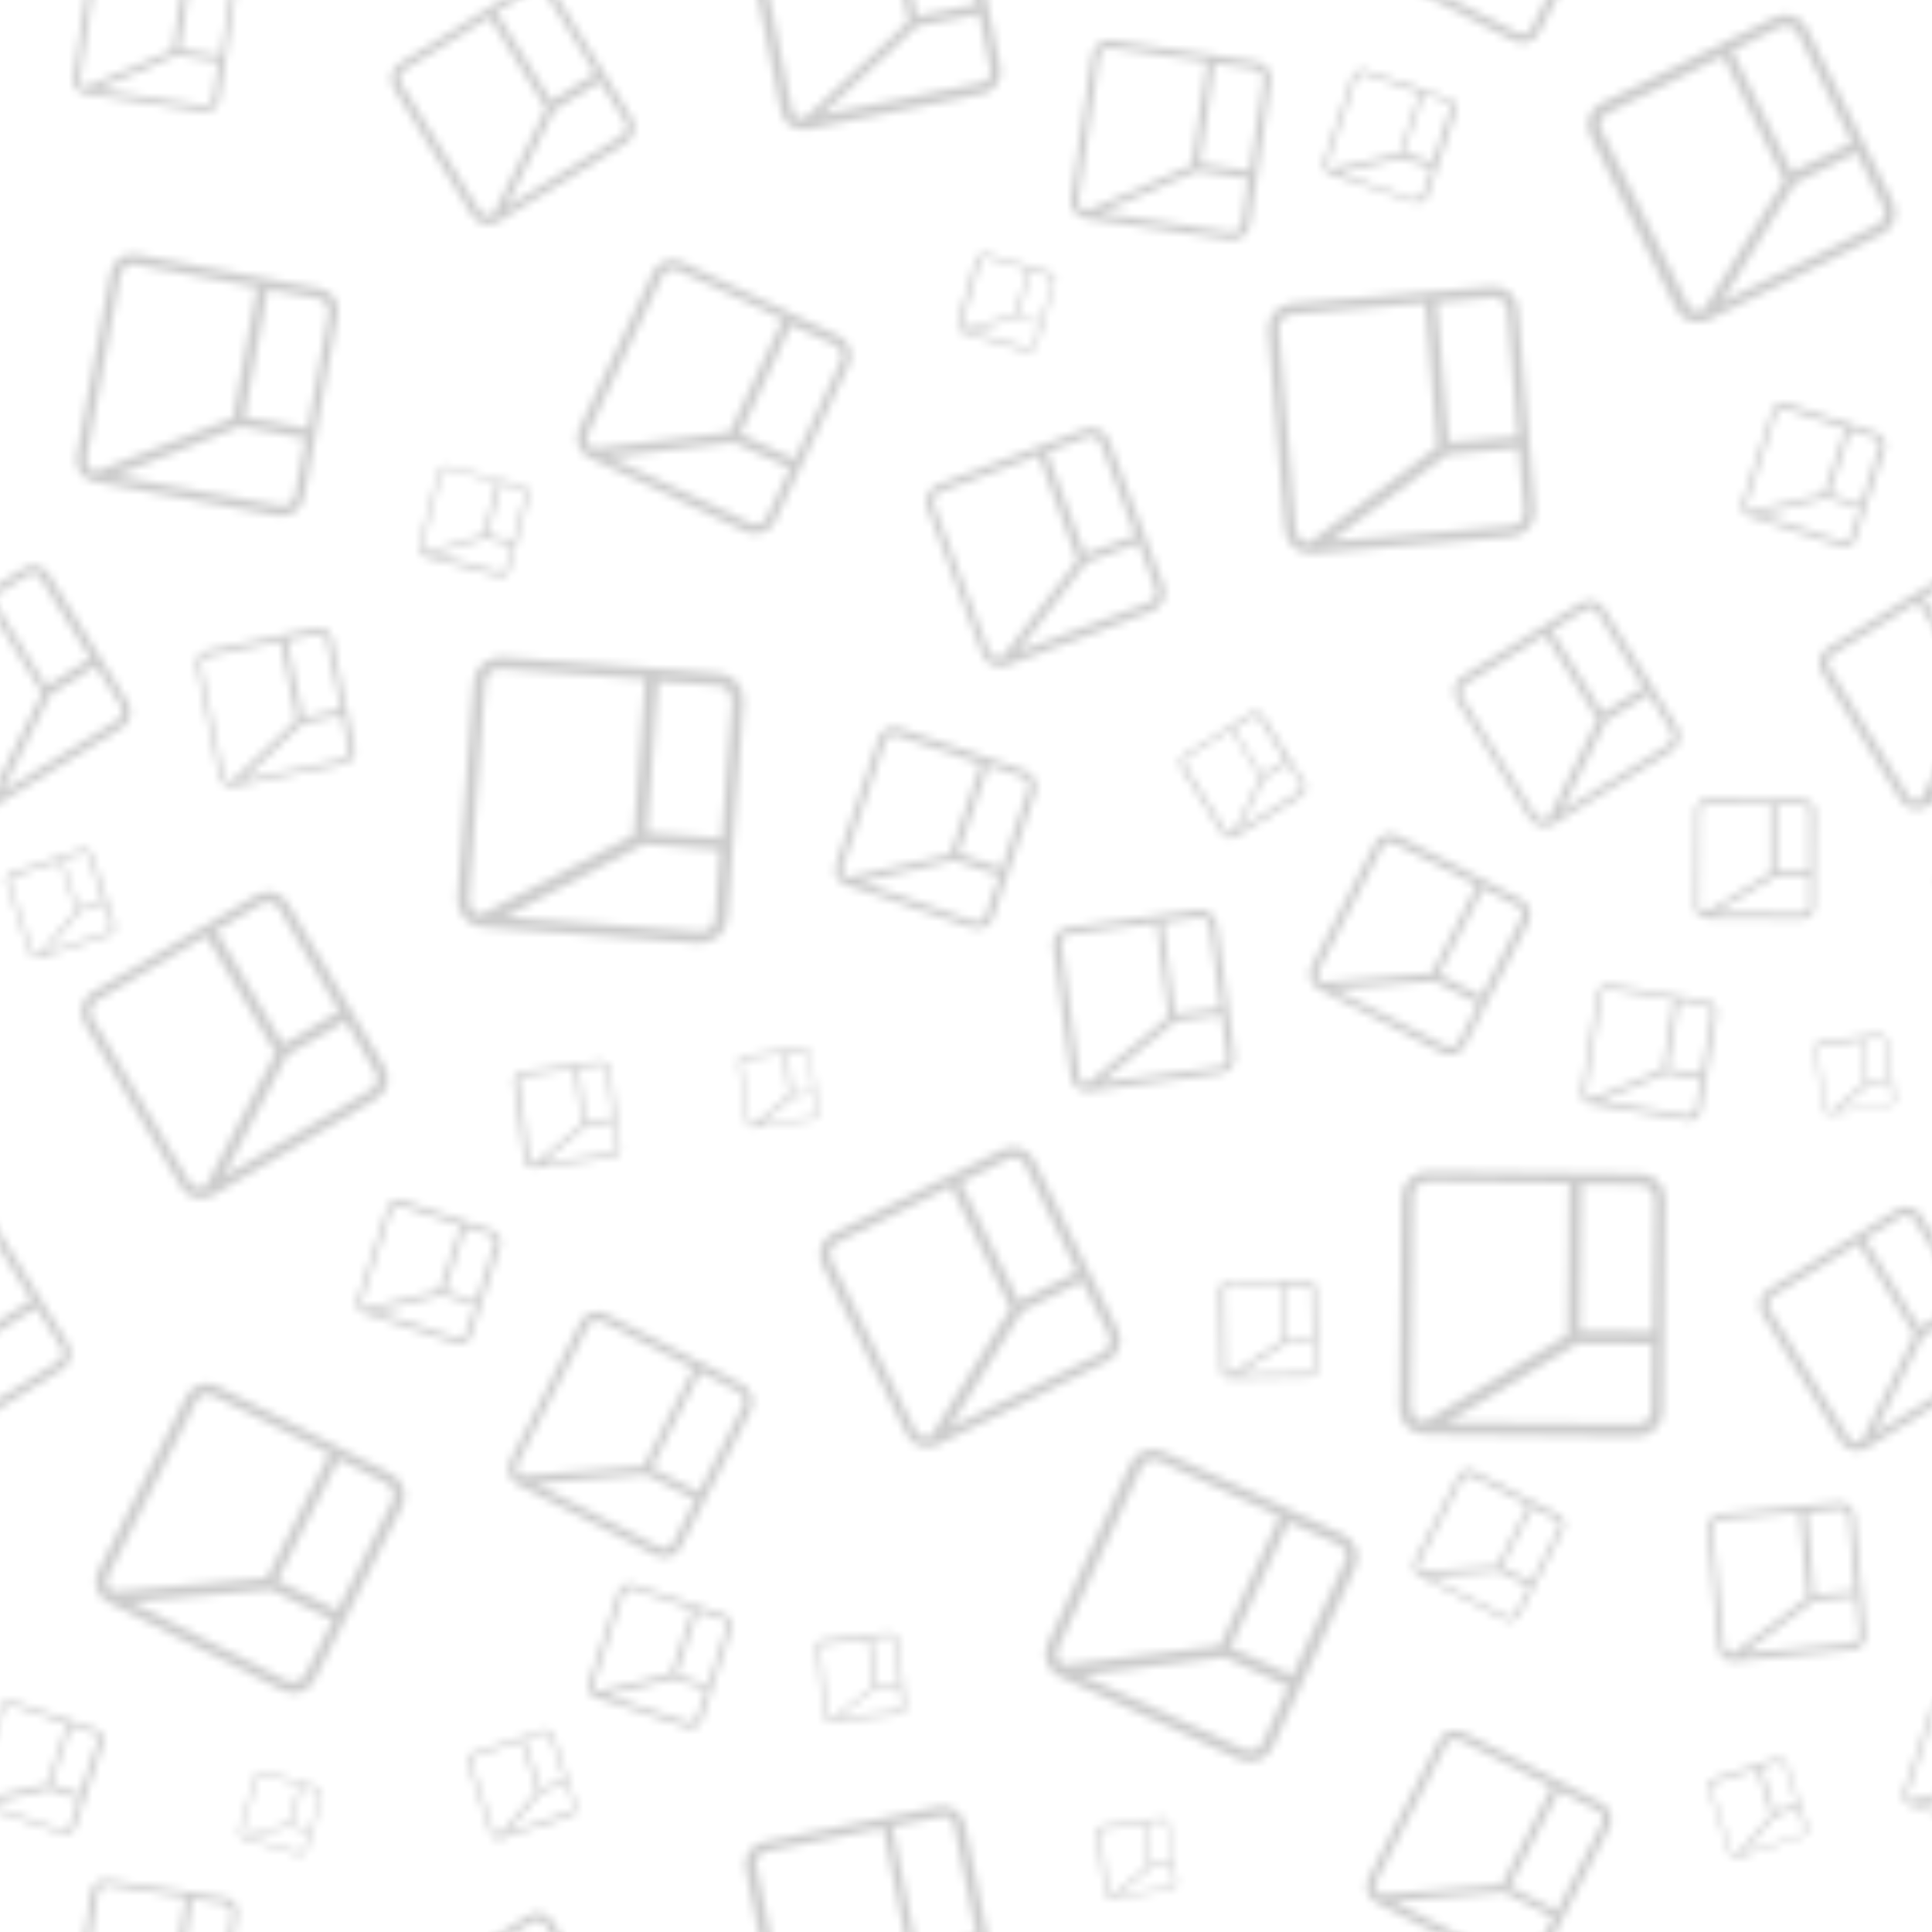 <?xml version="1.0" encoding="utf-8"?>
<!-- Generator: Adobe Illustrator 16.0.0, SVG Export Plug-In . SVG Version: 6.00 Build 0)  -->
<!DOCTYPE svg PUBLIC "-//W3C//DTD SVG 1.1//EN" "http://www.w3.org/Graphics/SVG/1.1/DTD/svg11.dtd">
<svg version="1.1" id="Layer_1" xmlns="http://www.w3.org/2000/svg" xmlns:xlink="http://www.w3.org/1999/xlink" x="0px" y="0px"
	 width="240px" height="240px" viewBox="0 0 240 240" style="enable-background:new 0 0 240 240;" xml:space="preserve">
<style type="text/css">
<![CDATA[
	.st0{opacity:0.2;fill:url(#alug);}
	.st1{fill:none;}
]]>
</style>
<pattern  x="-215" y="-69" width="240" height="240" patternUnits="userSpaceOnUse" id="alug" viewBox="16 -262.4 240 240" style="overflow:visible;">
	<g>
		<polygon class="st1" points="16,-262.4 256,-262.4 256,-22.4 16,-22.4 		"/>
		<g>
			<path d="M281-246.3l-10.9,21.6c-0.7,1.5-2.6,2.1-4,1.3l-21.6-10.9c-1.5-0.7-2.1-2.6-1.3-4l10.9-21.6c0.7-1.5,2.6-2.1,4-1.3
				l21.6,10.9C281.1-249.6,281.7-247.8,281-246.3z M279-249.1l-5.9-3l-7.6,15l7.4,3.7l6.8-13.5C280.1-247.7,279.8-248.7,279-249.1z
				 M245-235.7l19.1-1.7l7.8-15.4l-14.3-7.2c-0.8-0.4-1.8-0.1-2.2,0.7l-10.9,21.6C244.1-237,244.3-236.1,245-235.7z M268.9-225.4
				l3.4-6.7l-7.6-3.8l-17.3,1.5l19.3,9.8C267.5-224.3,268.5-224.6,268.9-225.4z"/>
			<path d="M272.3-114.1l2.8,13.6c0.2,0.9-0.4,1.9-1.3,2l-13.6,2.8c-0.9,0.2-1.8-0.4-2-1.3l-2.8-13.6c-0.2-0.9,0.4-1.8,1.3-2
				l13.6-2.8C271.1-115.6,272.1-115,272.3-114.1z M270.4-114.6l-3.7,0.8l2,9.5l4.6-1l-1.8-8.6C271.4-114.4,270.9-114.7,270.4-114.6z
				 M259.8-96.4l8-7.6l-2-9.7l-9.1,1.9c-0.5,0.1-0.8,0.6-0.7,1.1l2.8,13.6C258.9-96.7,259.4-96.3,259.8-96.4z M274.3-100.3l-0.9-4.2
				l-4.8,1l-7.3,6.9l12.2-2.5C274.1-99.3,274.4-99.8,274.3-100.3z"/>
			<path d="M260.5-195.6l-2.2,14.6c-0.2,1-1.1,1.7-2.1,1.5l-14.6-2.2c-1-0.2-1.7-1.1-1.5-2.1l2.2-14.6c0.2-1,1.1-1.7,2.1-1.5
				l14.6,2.2C260-197.6,260.7-196.6,260.5-195.6z M258.9-196.9l-4-0.6l-1.5,10.2l5,0.8l1.4-9.2C259.8-196.3,259.4-196.8,258.9-196.9
				z M241.6-182.6l10.8-4.6l1.6-10.5l-9.7-1.5c-0.5-0.1-1,0.3-1.1,0.8l-2.2,14.6C240.8-183.2,241.1-182.7,241.6-182.6z M257.4-181.1
				l0.7-4.6l-5.1-0.8l-9.8,4.2l13.1,2C256.9-180.2,257.4-180.6,257.4-181.1z"/>
			<path d="M273-154.3l-4.2,22.7c-0.3,1.6-1.8,2.6-3.3,2.3l-22.7-4.2c-1.6-0.3-2.6-1.8-2.3-3.3l4.2-22.7c0.3-1.6,1.8-2.6,3.3-2.3
				l22.7,4.2C272.3-157.3,273.3-155.8,273-154.3z M270.5-156.3l-6.2-1.1l-2.9,15.8l7.8,1.4l2.6-14.3
				C271.9-155.3,271.3-156.1,270.5-156.3z M242.8-134.8l17.1-6.7l3-16.2l-15.1-2.8c-0.8-0.2-1.6,0.4-1.8,1.2l-4.2,22.7
				C241.7-135.7,242.1-135,242.8-134.8z M267.6-131.8l1.3-7.1l-8-1.5l-15.5,6.1l20.4,3.7C266.6-130.4,267.4-131,267.6-131.8z"/>
			<path d="M266.8-81.2l12,20.3c0.8,1.4,0.4,3.2-1,4l-20.3,12c-1.4,0.8-3.2,0.4-4-1l-12-20.3c-0.8-1.4-0.4-3.2,1-4l20.3-12
				C264.2-83.1,266-82.6,266.8-81.2z M263.5-81.1l-5.6,3.3l8.3,14.1l6.9-4.1l-7.5-12.8C265.2-81.3,264.2-81.5,263.5-81.1z M256.5-46
				l8.7-16.6l-8.6-14.5l-13.5,8c-0.7,0.4-1,1.4-0.6,2.1l12,20.3C255-45.9,255.8-45.7,256.5-46z M277.6-60.2l-3.7-6.3l-7.2,4.2
				l-7.9,15l18.2-10.7C277.8-58.5,278.1-59.5,277.6-60.2z"/>
		</g>
		<g>
			<path d="M96.5-148.1l-9.2,19.5c-0.6,1.3-2.2,1.9-3.6,1.3l-19.5-9.2c-1.3-0.6-1.9-2.2-1.3-3.6l9.2-19.5c0.6-1.3,2.2-1.9,3.6-1.3
				l19.5,9.2C96.6-151,97.1-149.4,96.5-148.1z M94.7-150.5l-5.4-2.5L83-139.5l6.7,3.1l5.8-12.3C95.7-149.3,95.4-150.2,94.7-150.5z
				 M64.6-137.7l17-2l6.6-14l-13-6.1c-0.7-0.3-1.6,0-1.9,0.7l-9.2,19.5C63.8-138.8,64-138.1,64.6-137.7z M86.2-129.1l2.9-6.1
				l-6.9-3.2l-15.4,1.8l17.5,8.2C85-128.1,85.9-128.4,86.2-129.1z"/>
			<path d="M83.4-106.2l-2,26.9c-0.1,1.8-1.8,3.2-3.6,3.1l-26.9-2c-1.8-0.1-3.2-1.8-3.1-3.6l2-26.9c0.1-1.8,1.8-3.2,3.6-3.1l26.9,2
				C82.2-109.7,83.5-108,83.4-106.2z M80.2-108.2l-7.4-0.5l-1.4,18.7l9.2,0.7l1.3-16.9C81.9-107.3,81.2-108.2,80.2-108.2z
				 M50.7-79.8l19-9.9l1.4-19.3l-17.9-1.3c-1-0.1-1.8,0.7-1.9,1.7l-2,26.9C49.3-80.7,49.9-79.9,50.7-79.8z M79.8-79.4l0.6-8.4
				L71-88.5l-17.2,9l24.2,1.8C78.9-77.6,79.8-78.4,79.8-79.4z"/>
			<path d="M197.9-44.4l-0.3,26.3c0,1.8-1.5,3.2-3.3,3.2l-26.3-0.3c-1.8,0-3.2-1.5-3.2-3.3l0.3-26.2c0-1.8,1.5-3.2,3.3-3.2l26.3,0.3
				C196.5-47.7,197.9-46.2,197.9-44.4z M194.7-46.2l-7.2-0.1l-0.2,18.2l9,0.1l0.2-16.5C196.4-45.4,195.6-46.2,194.7-46.2z
				 M167.9-16.8l17.8-10.8l0.2-18.8l-17.5-0.2c-1,0-1.8,0.8-1.8,1.7l-0.3,26.2C166.4-17.6,167-16.9,167.9-16.8z M196.1-18.2l0.1-8.2
				l-9.2-0.1l-16.2,9.8l23.5,0.2C195.3-16.5,196.1-17.2,196.1-18.2z"/>
			<path d="M128.8-138.7l6.8,18.1c0.5,1.2-0.2,2.6-1.4,3.1l-18.1,6.8c-1.2,0.5-2.6-0.2-3.1-1.4l-6.8-18.1c-0.5-1.2,0.2-2.6,1.4-3.1
				l18.1-6.8C126.9-140.6,128.3-140,128.8-138.7z M126.1-139.1l-5,1.9l4.7,12.6l6.2-2.3l-4.3-11.4
				C127.5-139,126.7-139.3,126.1-139.1z M115.4-111.7l9.4-12.1l-4.8-13l-12.1,4.5c-0.7,0.2-1,1-0.8,1.7l6.8,18.1
				C114.2-111.9,114.8-111.6,115.4-111.7z M134.5-120.2l-2.1-5.7l-6.4,2.4l-8.5,11l16.3-6.1C134.4-118.8,134.7-119.5,134.5-120.2z"
				/>
			<path d="M41-246.3l-10.9,21.6c-0.7,1.5-2.6,2.1-4,1.3L4.5-234.3c-1.5-0.7-2.1-2.6-1.3-4l10.9-21.6c0.7-1.5,2.6-2.1,4-1.3
				l21.6,10.9C41.1-249.6,41.7-247.8,41-246.3z M39-249.1l-5.9-3l-7.6,15l7.4,3.7l6.8-13.5C40.1-247.7,39.8-248.7,39-249.1z
				 M5-235.7l19.1-1.7l7.8-15.4L17.5-260c-0.8-0.4-1.8-0.1-2.2,0.7L4.4-237.7C4.1-237,4.3-236.1,5-235.7z M28.9-225.4l3.4-6.7
				l-7.6-3.8l-17.3,1.5l19.3,9.8C27.5-224.3,28.5-224.6,28.9-225.4z"/>
			<path d="M159.4-238.7l-10.3,22.4c-0.7,1.5-2.5,2.2-4.1,1.5l-22.4-10.3c-1.5-0.7-2.2-2.5-1.5-4.1l10.3-22.4
				c0.7-1.5,2.5-2.2,4.1-1.5l22.4,10.3C159.4-242.1,160.1-240.3,159.4-238.7z M157.3-241.5l-6.2-2.8l-7.2,15.5l7.6,3.5l6.5-14.1
				C158.5-240.1,158.1-241.1,157.3-241.5z M123.1-226.6l19.4-2.4l7.4-16l-14.9-6.9c-0.8-0.4-1.8,0-2.2,0.8l-10.3,22.4
				C122.1-227.9,122.4-227,123.1-226.6z M147.8-216.9l3.2-7l-7.9-3.6l-17.6,2.2l20.1,9.2C146.5-215.8,147.4-216.1,147.8-216.9z"/>
			<path d="M180.9-78.8L173-63.5c-0.5,1-1.8,1.5-2.9,0.9l-15.3-7.9c-1-0.5-1.5-1.8-0.9-2.9l7.9-15.3c0.5-1,1.8-1.5,2.9-0.9l15.3,7.9
				C181-81.1,181.4-79.8,180.9-78.8z M179.5-80.8l-4.2-2.2l-5.5,10.6l5.2,2.7l4.9-9.6C180.3-79.8,180-80.5,179.5-80.8z M155.2-71.4
				l13.6-1.1l5.6-10.9l-10.2-5.2c-0.6-0.3-1.2-0.1-1.5,0.5l-7.9,15.3C154.6-72.3,154.7-71.7,155.2-71.4z M172.1-63.9l2.5-4.8
				l-5.4-2.8l-12.3,1l13.7,7C171.1-63.2,171.8-63.4,172.1-63.9z"/>
			<path d="M204.3-67.4l-2,12c-0.1,0.8-0.9,1.4-1.7,1.2l-12-2c-0.8-0.1-1.4-0.9-1.2-1.7l2-12c0.1-0.8,0.9-1.4,1.7-1.2l12,2
				C203.9-69,204.4-68.2,204.3-67.4z M202.9-68.5l-3.3-0.5l-1.4,8.3l4.1,0.7l1.3-7.5C203.7-68,203.4-68.4,202.9-68.5z M188.6-56.9
				l8.9-3.7l1.4-8.6l-8-1.3c-0.4-0.1-0.9,0.2-0.9,0.7l-2,12C188-57.4,188.2-57,188.6-56.9z M201.6-55.6l0.6-3.7L198-60l-8.1,3.3
				l10.7,1.8C201.1-54.8,201.5-55.1,201.6-55.6z"/>
			<path d="M142.2-78.6l2.2,16.3c0.1,1.1-0.6,2.1-1.8,2.3l-16.3,2.2c-1.1,0.1-2.1-0.6-2.3-1.8l-2.2-16.3c-0.1-1.1,0.6-2.1,1.8-2.3
				l16.3-2.2C141-80.5,142-79.7,142.2-78.6z M140-79.4l-4.5,0.6l1.5,11.3l5.6-0.7l-1.4-10.2C141.1-79,140.6-79.5,140-79.4z
				 M126-58.8l10.1-8.3l-1.5-11.6l-10.8,1.4c-0.6,0.1-1,0.6-0.9,1.2l2.2,16.3C125-59.2,125.5-58.8,126-58.8z M143.4-62.2l-0.7-5.1
				l-5.7,0.8l-9.1,7.5l14.6-1.9C143.1-61,143.5-61.6,143.4-62.2z"/>
			<path d="M119.5-49.3l10.4,21.1c0.7,1.4,0.1,3.2-1.3,3.9l-21.1,10.4c-1.5,0.7-3.2,0.1-3.9-1.3L93.1-36.3c-0.7-1.4-0.1-3.2,1.3-3.9
				l21.1-10.4C117-51.3,118.8-50.8,119.5-49.3z M116.2-49.4l-5.8,2.9l7.2,14.7l7.2-3.6l-6.5-13.3C117.9-49.5,116.9-49.8,116.2-49.4z
				 M106.6-15l9.9-15.9l-7.4-15.1L95-39c-0.8,0.4-1.1,1.3-0.7,2.1l10.4,21.1C105.1-15,105.9-14.7,106.6-15z M128.7-27.6l-3.3-6.6
				l-7.4,3.7l-9,14.4l19-9.3C128.7-25.8,129.1-26.8,128.7-27.6z"/>
			<path d="M119.7-95.1l-5.3,15.7c-0.4,1.1-1.5,1.6-2.6,1.3l-15.7-5.3C95-83.8,94.4-85,94.8-86l5.3-15.7c0.4-1.1,1.5-1.6,2.6-1.3
				l15.7,5.3C119.4-97.3,120-96.1,119.7-95.1z M118.1-96.8l-4.3-1.5l-3.7,10.9l5.3,1.8l3.3-9.8C118.9-95.9,118.6-96.6,118.1-96.8z
				 M96.2-84.4l12.8-2.9l3.8-11.2l-10.4-3.5c-0.6-0.2-1.2,0.1-1.4,0.7l-5.3,15.7C95.5-85.2,95.8-84.6,96.2-84.4z M113.4-79.7
				l1.7-4.9l-5.5-1.9L98-83.8l14,4.8C112.6-78.8,113.2-79.1,113.4-79.7z"/>
			<path d="M171.9-179.5l-3.5,10.4c-0.2,0.7-1,1.1-1.7,0.9l-10.4-3.5c-0.7-0.2-1.1-1-0.9-1.7l3.5-10.4c0.2-0.7,1-1.1,1.7-0.9
				l10.4,3.5C171.7-181,172.1-180.2,171.9-179.5z M170.8-180.7l-2.9-1l-2.5,7.2l3.5,1.2l2.2-6.5
				C171.4-180.1,171.2-180.5,170.8-180.7z M156.3-172.4l8.5-2l2.5-7.4l-6.9-2.4c-0.4-0.1-0.8,0.1-0.9,0.5l-3.5,10.4
				C155.8-173,156-172.6,156.3-172.4z M167.7-169.3l1.1-3.2l-3.7-1.2l-7.7,1.8l9.3,3.2C167.2-168.7,167.6-168.9,167.7-169.3z"/>
			<path d="M243.9-216.9l-3.5,10.4c-0.2,0.7-1,1.1-1.7,0.9l-10.4-3.5c-0.7-0.2-1.1-1-0.9-1.7l3.5-10.4c0.2-0.7,1-1.1,1.7-0.9
				l10.4,3.5C243.7-218.3,244.1-217.6,243.9-216.9z M242.8-218l-2.9-1l-2.5,7.2l3.5,1.2l2.2-6.5C243.4-217.4,243.2-217.9,242.8-218z
				 M228.3-209.8l8.5-2l2.5-7.4l-6.9-2.4c-0.4-0.1-0.8,0.1-0.9,0.5l-3.5,10.4C227.8-210.3,228-209.9,228.3-209.8z M239.7-206.7
				l1.1-3.2l-3.7-1.2l-7.7,1.8l9.3,3.2C239.2-206.1,239.6-206.3,239.7-206.7z"/>
			<path d="M32.3-114.1l2.8,13.6c0.2,0.9-0.4,1.9-1.3,2l-13.6,2.8c-0.9,0.2-1.8-0.4-2-1.3l-2.8-13.6c-0.2-0.9,0.4-1.8,1.3-2
				l13.6-2.8C31.1-115.6,32.1-115,32.3-114.1z M30.4-114.6l-3.7,0.8l2,9.5l4.6-1l-1.8-8.6C31.4-114.4,30.9-114.7,30.4-114.6z
				 M19.8-96.4l8-7.6l-2-9.7l-9.1,1.9c-0.5,0.1-0.8,0.6-0.7,1.1l2.8,13.6C18.9-96.7,19.4-96.3,19.8-96.4z M34.3-100.3l-0.9-4.2
				l-4.8,1l-7.3,6.9l12.2-2.5C34.1-99.3,34.4-99.8,34.3-100.3z"/>
			<path d="M56.7-131.7l-2.4,9.1c-0.2,0.6-0.8,1-1.4,0.8l-9.1-2.4c-0.6-0.2-1-0.8-0.8-1.4l2.4-9.1c0.2-0.6,0.8-1,1.4-0.8l9.1,2.4
				C56.5-133,56.9-132.3,56.7-131.7z M55.8-132.6l-2.5-0.7l-1.7,6.3l3.1,0.8l1.5-5.7C56.3-132.2,56.1-132.5,55.8-132.6z M43.8-124.8
				L51-127l1.7-6.5l-6-1.6c-0.3-0.1-0.7,0.1-0.8,0.4l-2.4,9.1C43.4-125.3,43.6-124.9,43.8-124.8z M53.8-122.8l0.8-2.8l-3.2-0.9
				l-6.5,1.9l8.1,2.2C53.3-122.3,53.7-122.5,53.8-122.8z"/>
			<path d="M190.9-206.3l-8.7,17c-0.6,1.2-2,1.6-3.2,1l-17-8.7c-1.2-0.6-1.6-2-1-3.2l8.7-17c0.6-1.2,2-1.6,3.2-1l17,8.7
				C191.1-208.9,191.5-207.5,190.9-206.3z M189.4-208.5l-4.7-2.4l-6.1,11.8l5.8,3l5.5-10.7C190.3-207.5,190-208.2,189.4-208.5z
				 M162.4-198.1l15.1-1.2l6.2-12.1l-11.3-5.8c-0.6-0.3-1.4-0.1-1.7,0.5l-8.7,17C161.7-199.2,161.9-198.5,162.4-198.1z M181.2-189.9
				l2.7-5.3l-6-3.1l-13.7,1.1l15.2,7.8C180.1-189,180.9-189.2,181.2-189.9z"/>
			<path d="M215.5-189.9l10.7,21.6c0.7,1.5,0.1,3.3-1.4,4l-21.6,10.7c-1.5,0.7-3.3,0.1-4-1.4l-10.7-21.6c-0.7-1.5-0.1-3.3,1.4-4
				l21.6-10.7C213-192,214.8-191.4,215.5-189.9z M212.1-190l-5.9,2.9l7.4,15l7.4-3.6l-6.7-13.5C213.9-190.1,212.9-190.4,212.1-190z
				 M202.5-154.8l10.1-16.2l-7.6-15.4l-14.3,7.1c-0.8,0.4-1.1,1.4-0.7,2.1l10.7,21.6C200.9-154.9,201.7-154.6,202.5-154.8z
				 M224.9-167.7l-3.3-6.7l-7.6,3.8l-9.1,14.7l19.3-9.6C225-166,225.3-166.9,224.9-167.7z"/>
			<path d="M185.2-243.3l-5.4,10.5c-0.4,0.7-1.3,1-2,0.6l-10.5-5.4c-0.7-0.4-1-1.3-0.6-2l5.4-10.5c0.4-0.7,1.3-1,2-0.6l10.5,5.4
				C185.3-244.9,185.6-244,185.2-243.3z M184.3-244.6l-2.9-1.5l-3.8,7.3l3.6,1.8l3.4-6.6C184.8-244,184.7-244.4,184.3-244.6z
				 M167.5-238.2l9.4-0.7l3.9-7.5l-7-3.6c-0.4-0.2-0.9,0-1.1,0.3l-5.4,10.5C167.1-238.8,167.2-238.4,167.5-238.2z M179.2-233
				l1.7-3.3l-3.7-1.9l-8.5,0.7l9.5,4.9C178.5-232.5,179-232.6,179.2-233z"/>
			<path d="M148-104.4l5.1,8.2c0.3,0.6,0.2,1.3-0.4,1.7l-8.2,5.1c-0.6,0.3-1.3,0.2-1.7-0.4l-5.1-8.2c-0.3-0.6-0.2-1.3,0.4-1.7
				l8.2-5.1C146.9-105.2,147.6-105,148-104.4z M146.6-104.3l-2.3,1.4l3.5,5.7l2.8-1.7l-3.2-5.2C147.3-104.4,146.9-104.5,146.6-104.3
				z M144.1-89.9l3.4-6.9l-3.6-5.9l-5.5,3.4c-0.3,0.2-0.4,0.6-0.2,0.9l5.1,8.2C143.4-89.9,143.8-89.8,144.1-89.9z M152.6-95.9
				l-1.6-2.6l-2.9,1.8l-3.1,6.2l7.4-4.6C152.7-95.2,152.8-95.6,152.6-95.9z"/>
			<path d="M190.3-117.8l9.1,14.7c0.6,1,0.3,2.3-0.7,3L184-91c-1,0.6-2.3,0.3-3-0.7l-9.1-14.7c-0.6-1-0.3-2.3,0.7-3l14.7-9.1
				C188.4-119.1,189.7-118.8,190.3-117.8z M187.9-117.6l-4.1,2.5l6.3,10.2l5-3.1l-5.7-9.3C189.1-117.8,188.4-118,187.9-117.6z
				 M183.3-91.7l6.1-12.3l-6.5-10.5l-9.8,6.1c-0.5,0.3-0.7,1-0.4,1.6l9.1,14.7C182.2-91.7,182.8-91.5,183.3-91.7z M198.6-102.5
				l-2.8-4.6l-5.2,3.2L185-92.7l13.2-8.2C198.8-101.3,198.9-102,198.6-102.5z"/>
			<path d="M66.8-60.6l1.3,9.6c0.1,0.7-0.4,1.3-1,1.4l-9.6,1.3c-0.7,0.1-1.3-0.4-1.4-1l-1.3-9.6c-0.1-0.7,0.4-1.3,1-1.4l9.6-1.3
				C66.1-61.7,66.7-61.3,66.8-60.6z M65.5-61.1l-2.6,0.4l0.9,6.6l3.3-0.5l-0.8-6C66.2-60.9,65.9-61.1,65.5-61.1z M57.4-48.9l5.9-4.9
				l-1-6.8L56-59.7c-0.3,0-0.6,0.4-0.5,0.7l1.3,9.6C56.8-49.1,57.1-48.9,57.4-48.9z M67.6-51l-0.4-3l-3.4,0.5L58.5-49l8.6-1.2
				C67.4-50.3,67.7-50.6,67.6-51z"/>
			<path d="M91.7-62.5l1,7.2c0.1,0.5-0.3,1-0.8,1l-7.2,1c-0.5,0.1-1-0.3-1-0.8l-1-7.2c-0.1-0.5,0.3-1,0.8-1l7.2-1
				C91.2-63.3,91.6-63,91.7-62.5z M90.8-62.8l-2,0.3l0.7,5l2.5-0.3l-0.6-4.5C91.3-62.7,91-62.9,90.8-62.8z M84.6-53.7l4.4-3.7
				l-0.7-5.1l-4.8,0.7c-0.3,0-0.4,0.3-0.4,0.5l1,7.2C84.2-53.9,84.4-53.7,84.6-53.7z M92.3-55.2L92-57.5l-2.5,0.4l-4,3.3l6.5-0.9
				C92.2-54.7,92.3-55,92.3-55.2z"/>
			<path d="M225.4-64.2l1,7.2c0.1,0.5-0.3,1-0.8,1l-7.2,1c-0.5,0.1-1-0.3-1-0.8l-1-7.2c-0.1-0.5,0.3-1,0.8-1l7.2-1
				C224.9-65,225.3-64.7,225.4-64.2z M224.4-64.5l-2,0.3l0.7,5l2.5-0.3l-0.6-4.5C224.9-64.4,224.7-64.6,224.4-64.5z M218.3-55.3
				l4.4-3.7l-0.7-5.1l-4.8,0.7c-0.3,0-0.4,0.3-0.4,0.5l1,7.2C217.9-55.5,218.1-55.3,218.3-55.3z M226-56.9l-0.3-2.2l-2.5,0.4l-4,3.3
				l6.5-0.9C225.8-56.4,226-56.6,226-56.9z"/>
			<path d="M136.2-206.8l1,7.2c0.1,0.5-0.3,1-0.8,1l-7.2,1c-0.5,0.1-1-0.3-1-0.8l-1-7.2c-0.1-0.5,0.3-1,0.8-1l7.2-1
				C135.7-207.7,136.2-207.3,136.2-206.8z M135.3-207.2l-2,0.3l0.7,5l2.5-0.3l-0.6-4.5C135.8-207.1,135.5-207.2,135.3-207.2z
				 M129.2-198l4.4-3.7l-0.7-5.1l-4.8,0.7c-0.3,0-0.4,0.3-0.4,0.5l1,7.2C128.7-198.2,128.9-198,129.2-198z M136.8-199.6l-0.3-2.2
				l-2.5,0.4l-4,3.3l6.5-0.9C136.7-199.1,136.9-199.3,136.8-199.6z"/>
			<path d="M154.5-33.2l0.2,9.7c0,0.7-0.5,1.2-1.2,1.2l-9.7,0.2c-0.7,0-1.2-0.5-1.2-1.2l-0.2-9.7c0-0.7,0.5-1.2,1.2-1.2l9.7-0.2
				C154-34.4,154.5-33.9,154.5-33.2z M153.3-33.8l-2.7,0.1l0.1,6.7l3.3-0.1l-0.1-6.1C154-33.6,153.7-33.8,153.3-33.8z M143.8-22.7
				l6.4-4.2l-0.1-6.9l-6.4,0.1c-0.4,0-0.6,0.3-0.6,0.7l0.2,9.7C143.2-23,143.5-22.7,143.8-22.7z M154.2-23.6l-0.1-3l-3.4,0.1
				l-5.8,3.8l8.7-0.2C153.9-22.9,154.2-23.2,154.2-23.6z"/>
			<path d="M59.7-194.7l9.8,15.9c0.7,1.1,0.3,2.5-0.7,3.2l-15.9,9.8c-1.1,0.7-2.5,0.3-3.2-0.7l-9.8-15.9c-0.7-1.1-0.3-2.5,0.8-3.2
				l15.8-9.8C57.6-196.2,59.1-195.8,59.7-194.7z M57.1-194.6l-4.4,2.7l6.8,11l5.4-3.4l-6.2-10C58.4-194.8,57.7-194.9,57.1-194.6z
				 M52.2-166.7l6.6-13.2l-7-11.3l-10.5,6.5c-0.6,0.4-0.8,1.1-0.4,1.7l9.8,15.9C51-166.7,51.7-166.5,52.2-166.7z M68.6-178.3
				l-3.1-4.9l-5.6,3.5l-6,12l14.2-8.8C68.8-177,69-177.7,68.6-178.3z"/>
			<path d="M237.1-122.1l9.8,15.9c0.7,1.1,0.3,2.5-0.7,3.2l-15.9,9.8c-1.1,0.7-2.5,0.3-3.2-0.7l-9.8-15.9c-0.7-1.1-0.3-2.5,0.8-3.2
				l15.8-9.8C235-123.5,236.4-123.2,237.1-122.1z M234.4-121.9l-4.4,2.7l6.8,11l5.4-3.4l-6.2-10C235.8-122.1,235-122.3,234.4-121.9z
				 M229.6-94.1l6.6-13.2l-7-11.3l-10.5,6.5c-0.6,0.4-0.8,1.1-0.4,1.7l9.8,15.9C228.3-94,229-93.8,229.6-94.1z M246-105.7l-3.1-4.9
				l-5.6,3.5l-6,12l14.2-8.8C246.1-104.3,246.3-105.1,246-105.7z"/>
			<path d="M229.7-42.4l9.8,15.9c0.7,1.1,0.3,2.5-0.7,3.2l-15.9,9.8c-1.1,0.7-2.5,0.3-3.2-0.7l-9.8-15.9c-0.7-1.1-0.3-2.5,0.8-3.2
				l15.8-9.8C227.6-43.8,229.1-43.5,229.7-42.4z M227.1-42.2l-4.4,2.7l6.8,11l5.4-3.4l-6.2-10C228.4-42.4,227.7-42.6,227.1-42.2z
				 M222.2-14.4l6.6-13.2l-7-11.3l-10.5,6.5c-0.6,0.4-0.8,1.1-0.4,1.7l9.8,15.9C221-14.3,221.7-14.1,222.2-14.4z M238.6-26l-3.1-4.9
				l-5.6,3.5l-6,12l14.2-8.8C238.8-24.6,239-25.4,238.6-26z"/>
			<path d="M81.9-231l-3.7,11.3c-0.3,0.8-1.1,1.2-1.9,0.9l-11.3-3.7c-0.8-0.3-1.2-1.1-0.9-1.9l3.7-11.3c0.3-0.8,1.1-1.2,1.9-0.9
				l11.2,3.7C81.7-232.6,82.2-231.8,81.9-231z M80.8-232.2l-3.1-1l-2.6,7.8l3.8,1.3l2.3-7.1C81.4-231.7,81.2-232.1,80.8-232.2z
				 M65.2-223.3l9.1-2.2l2.7-8l-7.5-2.5c-0.4-0.1-0.9,0.1-1,0.5l-3.7,11.3C64.7-223.8,64.8-223.4,65.2-223.3z M77.5-220l1.2-3.5
				l-4-1.3l-8.3,2l10.1,3.3C77-219.4,77.4-219.6,77.5-220z"/>
			<path d="M216.5-92.6l-0.1,11.9c0,0.8-0.7,1.5-1.5,1.5l-11.9-0.1c-0.8,0-1.5-0.7-1.5-1.5l0.1-11.9c0-0.8,0.7-1.5,1.5-1.5l11.8,0.1
				C215.8-94.1,216.5-93.4,216.5-92.6z M215-93.4l-3.3,0l0,8.2l4,0l0-7.4C215.8-93,215.4-93.4,215-93.4z M202.9-80.1l8-4.9l0-8.5
				l-7.9,0c-0.4,0-0.8,0.3-0.8,0.8l-0.1,11.9C202.3-80.4,202.6-80.1,202.9-80.1z M215.7-80.8l0-3.7l-4.2,0l-7.3,4.4l10.6,0.1
				C215.3-80,215.7-80.3,215.7-80.8z"/>
			<path d="M225.2-137.7l-3.7,11.3c-0.3,0.8-1.1,1.2-1.9,0.9l-11.3-3.7c-0.8-0.3-1.2-1.1-0.9-1.9l3.7-11.3c0.3-0.8,1.1-1.2,1.9-0.9
				l11.3,3.7C225-139.3,225.4-138.5,225.2-137.7z M224-138.9l-3.1-1l-2.6,7.8l3.8,1.3l2.3-7.1C224.6-138.3,224.4-138.8,224-138.9z
				 M208.4-129.9l9.1-2.2l2.7-8l-7.5-2.5c-0.4-0.1-0.9,0.1-1,0.5l-3.7,11.3C207.9-130.5,208.1-130.1,208.4-129.9z M220.8-126.7
				l1.2-3.5l-4-1.3l-8.3,2l10.1,3.3C220.2-126,220.7-126.3,220.8-126.7z"/>
			<path d="M53.2-38.7l-3.7,11.3c-0.3,0.8-1.1,1.2-1.9,0.9l-11.3-3.7c-0.8-0.3-1.2-1.1-0.9-1.9l3.7-11.3c0.3-0.8,1.1-1.2,1.9-0.9
				l11.2,3.7C53-40.3,53.4-39.5,53.2-38.7z M52-39.9l-3.1-1l-2.6,7.8l3.8,1.3l2.3-7.1C52.6-39.3,52.4-39.8,52-39.9z M36.4-30.9
				l9.1-2.2l2.7-8l-7.5-2.5c-0.4-0.1-0.9,0.1-1,0.5L36-31.9C35.9-31.5,36.1-31.1,36.4-30.9z M48.8-27.7l1.2-3.5l-4-1.3l-8.3,2
				l10.1,3.3C48.2-27,48.7-27.3,48.8-27.7z"/>
			<path d="M102.6-229.7l0.9,8.2c0.1,0.6-0.3,1.1-0.9,1.1l-8.2,0.9c-0.6,0.1-1.1-0.3-1.1-0.9l-0.9-8.2c-0.1-0.6,0.3-1.1,0.9-1.1
				l8.2-0.9C102-230.6,102.5-230.2,102.6-229.7z M101.5-230.1l-2.2,0.2l0.6,5.7l2.8-0.3l-0.6-5.1
				C102.1-229.9,101.8-230.1,101.5-230.1z M94.3-219.9l5.1-4l-0.6-5.8l-5.4,0.6c-0.3,0-0.5,0.3-0.5,0.6l0.9,8.2
				C93.8-220.2,94-219.9,94.3-219.9z M103-221.5l-0.3-2.5l-2.9,0.3l-4.6,3.6l7.3-0.8C102.8-220.9,103-221.2,103-221.5z"/>
			<path d="M122.1-158.3l-2.3,7.9c-0.2,0.5-0.7,0.8-1.3,0.7l-7.9-2.3c-0.5-0.2-0.8-0.7-0.7-1.3l2.3-7.9c0.2-0.5,0.7-0.8,1.3-0.7
				l7.9,2.3C122-159.4,122.3-158.8,122.1-158.3z M121.3-159.1l-2.2-0.6l-1.6,5.5l2.7,0.8l1.5-4.9C121.8-158.7,121.6-159,121.3-159.1
				z M110.7-152.6l6.3-1.7l1.7-5.6l-5.2-1.5c-0.3-0.1-0.6,0.1-0.7,0.4l-2.3,7.9C110.4-152.9,110.5-152.7,110.7-152.6z M119.4-150.6
				l0.7-2.5l-2.8-0.8l-5.7,1.6l7.1,2.1C119-150.1,119.3-150.3,119.4-150.6z"/>
			<path d="M213-214.3l2.5,7.8c0.2,0.5-0.1,1.1-0.7,1.3l-7.8,2.5c-0.5,0.2-1.1-0.1-1.3-0.7l-2.5-7.8c-0.2-0.5,0.1-1.1,0.7-1.3
				l7.8-2.5C212.3-215.1,212.9-214.8,213-214.3z M211.9-214.5l-2.1,0.7l1.7,5.4l2.7-0.9l-1.6-4.9
				C212.5-214.4,212.2-214.6,211.9-214.5z M206.8-203.1l4.2-4.9l-1.8-5.6l-5.2,1.7c-0.3,0.1-0.4,0.4-0.4,0.7l2.5,7.8
				C206.3-203.2,206.6-203.1,206.8-203.1z M215.1-206.3l-0.8-2.4l-2.8,0.9l-3.8,4.5l7-2.2C215-205.7,215.2-206,215.1-206.3z"/>
			<path d="M31.1-210.3l-2,6.7c-0.1,0.5-0.6,0.7-1.1,0.6l-6.7-2c-0.5-0.1-0.7-0.6-0.6-1.1l2-6.7c0.1-0.5,0.6-0.7,1.1-0.6l6.7,2
				C31-211.2,31.2-210.7,31.1-210.3z M30.4-211l-1.8-0.5l-1.4,4.7l2.3,0.7l1.2-4.2C30.8-210.6,30.6-210.9,30.4-211z M21.4-205.4
				l5.4-1.5l1.4-4.8l-4.5-1.3c-0.2-0.1-0.5,0.1-0.6,0.3l-2,6.7C21.1-205.7,21.2-205.5,21.4-205.4z M28.7-203.7l0.6-2.1l-2.4-0.7
				l-4.9,1.3l6,1.8C28.4-203.3,28.7-203.4,28.7-203.7z"/>
			<path d="M59.8-217.8l2.8,8.6c0.2,0.6-0.1,1.2-0.7,1.4l-8.6,2.8c-0.6,0.2-1.2-0.1-1.4-0.7l-2.8-8.6c-0.2-0.6,0.1-1.2,0.7-1.4
				l8.6-2.8C59-218.8,59.6-218.4,59.8-217.8z M58.6-218.1l-2.4,0.8l2,6l2.9-1l-1.8-5.4C59.2-218,58.9-218.2,58.6-218.1z M53.1-205.5
				l4.6-5.5l-2-6.1l-5.7,1.9c-0.3,0.1-0.5,0.4-0.4,0.8l2.8,8.6C52.5-205.6,52.8-205.4,53.1-205.5z M62.2-209.1l-0.9-2.7l-3,1l-4.2,5
				l7.7-2.6C62.1-208.4,62.3-208.8,62.2-209.1z"/>
			<path d="M242.5-87.2l2.8,8.6c0.2,0.6-0.1,1.2-0.7,1.4l-8.6,2.8c-0.6,0.2-1.2-0.1-1.4-0.7l-2.8-8.6c-0.2-0.6,0.1-1.2,0.7-1.4
				l8.6-2.8C241.6-88.1,242.3-87.8,242.5-87.2z M241.2-87.4l-2.4,0.8l2,6l2.9-1L242-87C241.9-87.3,241.5-87.5,241.2-87.4z
				 M235.8-74.8l4.6-5.5l-2-6.1l-5.7,1.9c-0.3,0.1-0.5,0.4-0.4,0.8l2.8,8.6C235.2-74.9,235.5-74.7,235.8-74.8z M244.8-78.4l-0.9-2.7
				l-3,1l-4.2,5l7.7-2.6C244.8-77.8,244.9-78.1,244.8-78.4z"/>
			<path d="M84.3-18.2l-8.7,17c-0.6,1.2-2,1.6-3.2,1L55.4-9c-1.2-0.6-1.6-2-1-3.2l8.7-17c0.6-1.2,2-1.6,3.2-1l17,8.7
				C84.4-20.8,84.9-19.4,84.3-18.2z M82.7-20.5l-4.7-2.4L72-11.1l5.8,3l5.5-10.7C83.6-19.4,83.4-20.1,82.7-20.5z M55.8-10.1
				l15.1-1.2l6.2-12.1l-11.3-5.8c-0.6-0.3-1.4-0.1-1.7,0.5l-8.7,17C55.1-11.1,55.2-10.4,55.8-10.1z M74.6-1.8l2.7-5.3l-6-3.1
				L57.7-9.1l15.2,7.8C73.5-0.9,74.3-1.2,74.6-1.8z"/>
			<path d="M20.5-195.6L18.3-181c-0.2,1-1.1,1.7-2.1,1.5l-14.6-2.2c-1-0.2-1.7-1.1-1.5-2.1l2.2-14.6c0.2-1,1.1-1.7,2.1-1.5l14.6,2.2
				C20-197.6,20.7-196.6,20.5-195.6z M18.9-196.9l-4-0.6l-1.5,10.2l5,0.8l1.4-9.2C19.8-196.3,19.4-196.8,18.9-196.9z M1.6-182.6
				l10.8-4.6l1.6-10.5l-9.7-1.5c-0.5-0.1-1,0.3-1.1,0.8l-2.2,14.6C0.8-183.2,1.1-182.7,1.6-182.6z M17.4-181.1l0.7-4.6l-5.1-0.8
				l-9.8,4.2l13.1,2C16.9-180.2,17.4-180.6,17.4-181.1z"/>
			<path d="M110.9-206.8l4.4,21.8c0.3,1.5-0.7,3-2.2,3.3l-21.8,4.4c-1.5,0.3-3-0.7-3.3-2.2l-4.4-21.8c-0.3-1.5,0.7-3,2.2-3.3
				l21.8-4.4C109.1-209.3,110.6-208.3,110.9-206.8z M107.9-207.7l-6,1.2l3,15.1l7.4-1.5l-2.8-13.7
				C109.5-207.4,108.7-207.9,107.9-207.7z M90.9-178.7l12.9-12l-3.1-15.6l-14.5,2.9c-0.8,0.2-1.3,0.9-1.2,1.7l4.4,21.8
				C89.5-179.1,90.1-178.6,90.9-178.7z M114-184.8l-1.4-6.8l-7.7,1.5l-11.7,10.9l19.5-3.9C113.7-183.2,114.2-184,114-184.8z"/>
			<path d="M33-154.3l-4.2,22.7c-0.3,1.6-1.8,2.6-3.3,2.3l-22.7-4.2c-1.6-0.3-2.6-1.8-2.3-3.3l4.2-22.7c0.3-1.6,1.8-2.6,3.3-2.3
				l22.7,4.2C32.3-157.3,33.3-155.8,33-154.3z M30.5-156.3l-6.2-1.1l-2.9,15.8l7.8,1.4l2.6-14.3C31.9-155.3,31.3-156.1,30.5-156.3z
				 M2.8-134.8l17.1-6.7l3-16.2l-15.1-2.8c-0.8-0.2-1.6,0.4-1.8,1.2l-4.2,22.7C1.7-135.7,2.1-135,2.8-134.8z M27.6-131.8l1.3-7.1
				l-8-1.5l-15.5,6.1l20.4,3.7C26.6-130.4,27.4-131,27.6-131.8z"/>
			<path d="M26.8-81.2l12,20.3c0.8,1.4,0.4,3.2-1,4l-20.3,12c-1.4,0.8-3.2,0.4-4-1l-12-20.3c-0.8-1.4-0.4-3.2,1-4l20.3-12
				C24.2-83.1,26-82.6,26.8-81.2z M23.5-81.1l-5.6,3.3l8.3,14.1l6.9-4.1l-7.5-12.8C25.2-81.3,24.2-81.5,23.5-81.1z M16.5-46
				l8.7-16.6l-8.6-14.5l-13.5,8c-0.7,0.4-1,1.4-0.6,2.1l12,20.3C15-45.9,15.8-45.7,16.5-46z M37.6-60.2l-3.7-6.3l-7.2,4.2l-7.9,15
				l18.2-10.7C37.8-58.5,38.1-59.5,37.6-60.2z"/>
			<path d="M179.6-155l2.1,24.9c0.1,1.7-1.1,3.2-2.8,3.4l-24.9,2.1c-1.7,0.1-3.2-1.1-3.4-2.8l-2.1-24.9c-0.1-1.7,1.1-3.2,2.8-3.4
				l24.9-2.1C178-158,179.5-156.7,179.6-155z M176.4-156.4l-6.9,0.6l1.5,17.3l8.5-0.7l-1.3-15.7
				C178.1-155.8,177.3-156.5,176.4-156.4z M153.6-126l15.9-11.9l-1.5-17.8l-16.6,1.4c-0.9,0.1-1.6,0.9-1.5,1.8l2.1,24.9
				C152.1-126.7,152.8-126,153.6-126z M180.3-129.9l-0.7-7.8l-8.8,0.8l-14.4,10.7l22.4-1.9C179.7-128.2,180.4-129,180.3-129.9z"/>
			<path d="M148.9-183.3l-2.6,17.8c-0.2,1.2-1.3,2.1-2.5,1.9l-17.9-2.6c-1.2-0.2-2.1-1.3-1.9-2.5l2.6-17.8c0.2-1.2,1.3-2.1,2.5-1.9
				l17.8,2.6C148.2-185.7,149.1-184.5,148.9-183.3z M146.8-184.8l-4.9-0.7l-1.8,12.4l6.1,0.9l1.7-11.2
				C148-184.1,147.5-184.7,146.8-184.8z M125.9-167.2l13.1-5.7l1.9-12.8l-11.9-1.7c-0.7-0.1-1.3,0.4-1.4,1l-2.6,17.8
				C124.9-168,125.3-167.4,125.9-167.2z M145.2-165.6l0.8-5.6l-6.3-0.9l-11.9,5.1l16,2.4C144.5-164.5,145.1-164.9,145.2-165.6z"/>
			<path d="M221.4-245.1l1.4,14.7c0.1,1-0.7,1.9-1.7,2l-14.7,1.4c-1,0.1-1.9-0.7-2-1.7l-1.3-14.7c-0.1-1,0.6-1.9,1.7-2l14.7-1.4
				C220.4-246.9,221.3-246.1,221.4-245.1z M219.5-245.9l-4,0.4l0.9,10.2l5-0.5l-0.8-9.2C220.5-245.6,220-246,219.5-245.9z
				 M206.2-228l9.3-7l-1-10.5l-9.8,0.9c-0.5,0-0.9,0.5-0.9,1.1l1.4,14.7C205.3-228.4,205.7-228,206.2-228z M221.9-230.4l-0.4-4.6
				l-5.2,0.5l-8.5,6.4l13.2-1.2C221.6-229.4,222-229.8,221.9-230.4z"/>
		</g>
		<g>
			<path d="M197.9-284.4l-0.3,26.3c0,1.8-1.5,3.2-3.3,3.2l-26.3-0.3c-1.8,0-3.2-1.5-3.2-3.3l0.3-26.2c0-1.8,1.5-3.2,3.3-3.2
				l26.3,0.3C196.5-287.7,197.9-286.2,197.9-284.4z M194.7-286.2l-7.2-0.1l-0.2,18.2l9,0.1l0.2-16.5
				C196.4-285.4,195.6-286.2,194.7-286.2z M167.9-256.8l17.8-10.8l0.2-18.8l-17.5-0.2c-1,0-1.8,0.8-1.8,1.7l-0.3,26.2
				C166.4-257.6,167-256.9,167.9-256.8z M196.1-258.2l0.1-8.2l-9.2-0.1l-16.2,9.8l23.5,0.2C195.3-256.5,196.1-257.2,196.1-258.2z"/>
			<path d="M119.5-289.3l10.4,21.1c0.7,1.4,0.1,3.2-1.3,3.9l-21.1,10.4c-1.5,0.7-3.2,0.1-3.9-1.3l-10.4-21.1
				c-0.7-1.4-0.1-3.2,1.3-3.9l21.1-10.4C117-291.3,118.8-290.8,119.5-289.3z M116.2-289.4l-5.8,2.9l7.2,14.7l7.2-3.6l-6.5-13.3
				C117.9-289.5,116.9-289.8,116.2-289.4z M106.6-255l9.9-15.9l-7.4-15.1L95-279c-0.8,0.4-1.1,1.3-0.7,2.1l10.4,21.1
				C105.1-255,105.9-254.7,106.6-255z M128.7-267.6l-3.3-6.6l-7.4,3.7l-9,14.4l19-9.3C128.7-265.8,129.1-266.8,128.7-267.6z"/>
			<path d="M154.5-273.2l0.2,9.7c0,0.7-0.5,1.2-1.2,1.2l-9.7,0.2c-0.7,0-1.2-0.5-1.2-1.2l-0.2-9.7c0-0.7,0.5-1.2,1.2-1.2l9.7-0.2
				C154-274.4,154.5-273.9,154.5-273.2z M153.3-273.8l-2.7,0.1l0.1,6.7l3.3-0.1l-0.1-6.1C154-273.6,153.7-273.8,153.3-273.8z
				 M143.8-262.7l6.4-4.2l-0.1-6.9l-6.4,0.1c-0.4,0-0.6,0.3-0.6,0.7l0.2,9.7C143.2-263,143.5-262.7,143.8-262.7z M154.2-263.6
				l-0.1-3l-3.4,0.1l-5.8,3.8l8.7-0.2C153.9-262.9,154.2-263.2,154.2-263.6z"/>
			<path d="M229.7-282.4l9.8,15.9c0.7,1.1,0.3,2.5-0.7,3.2l-15.9,9.8c-1.1,0.7-2.5,0.3-3.2-0.7l-9.8-15.9c-0.7-1.1-0.3-2.5,0.8-3.2
				l15.8-9.8C227.6-283.8,229.1-283.5,229.7-282.4z M227.1-282.2l-4.4,2.7l6.8,11l5.4-3.4l-6.2-10
				C228.4-282.4,227.7-282.6,227.1-282.2z M222.2-254.4l6.6-13.2l-7-11.3l-10.5,6.5c-0.6,0.4-0.8,1.1-0.4,1.7l9.8,15.9
				C221-254.3,221.7-254.1,222.2-254.4z M238.6-266l-3.1-4.9l-5.6,3.5l-6,12l14.2-8.8C238.8-264.6,239-265.4,238.6-266z"/>
			<path d="M84.3-258.2l-8.7,17c-0.6,1.2-2,1.6-3.2,1l-17-8.7c-1.2-0.6-1.6-2-1-3.2l8.7-17c0.6-1.2,2-1.6,3.2-1l17,8.7
				C84.4-260.8,84.9-259.4,84.3-258.2z M82.7-260.5l-4.7-2.4L72-251.1l5.8,3l5.5-10.7C83.6-259.4,83.4-260.1,82.7-260.5z
				 M55.8-250.1l15.1-1.2l6.2-12.1l-11.3-5.8c-0.6-0.3-1.4-0.1-1.7,0.5l-8.7,17C55.1-251.1,55.2-250.4,55.8-250.1z M74.6-241.8
				l2.7-5.3l-6-3.1l-13.7,1.1l15.2,7.8C73.5-240.9,74.3-241.2,74.6-241.8z"/>
		</g>
	</g>
</pattern>
<rect class="st0" width="240" height="240"/>
<g>
</g>
<g>
</g>
<g>
</g>
<g>
</g>
<g>
</g>
<g>
</g>
<g>
</g>
<g>
</g>
<g>
</g>
<g>
</g>
<g>
</g>
<g>
</g>
<g>
</g>
<g>
</g>
<g>
</g>
</svg>
